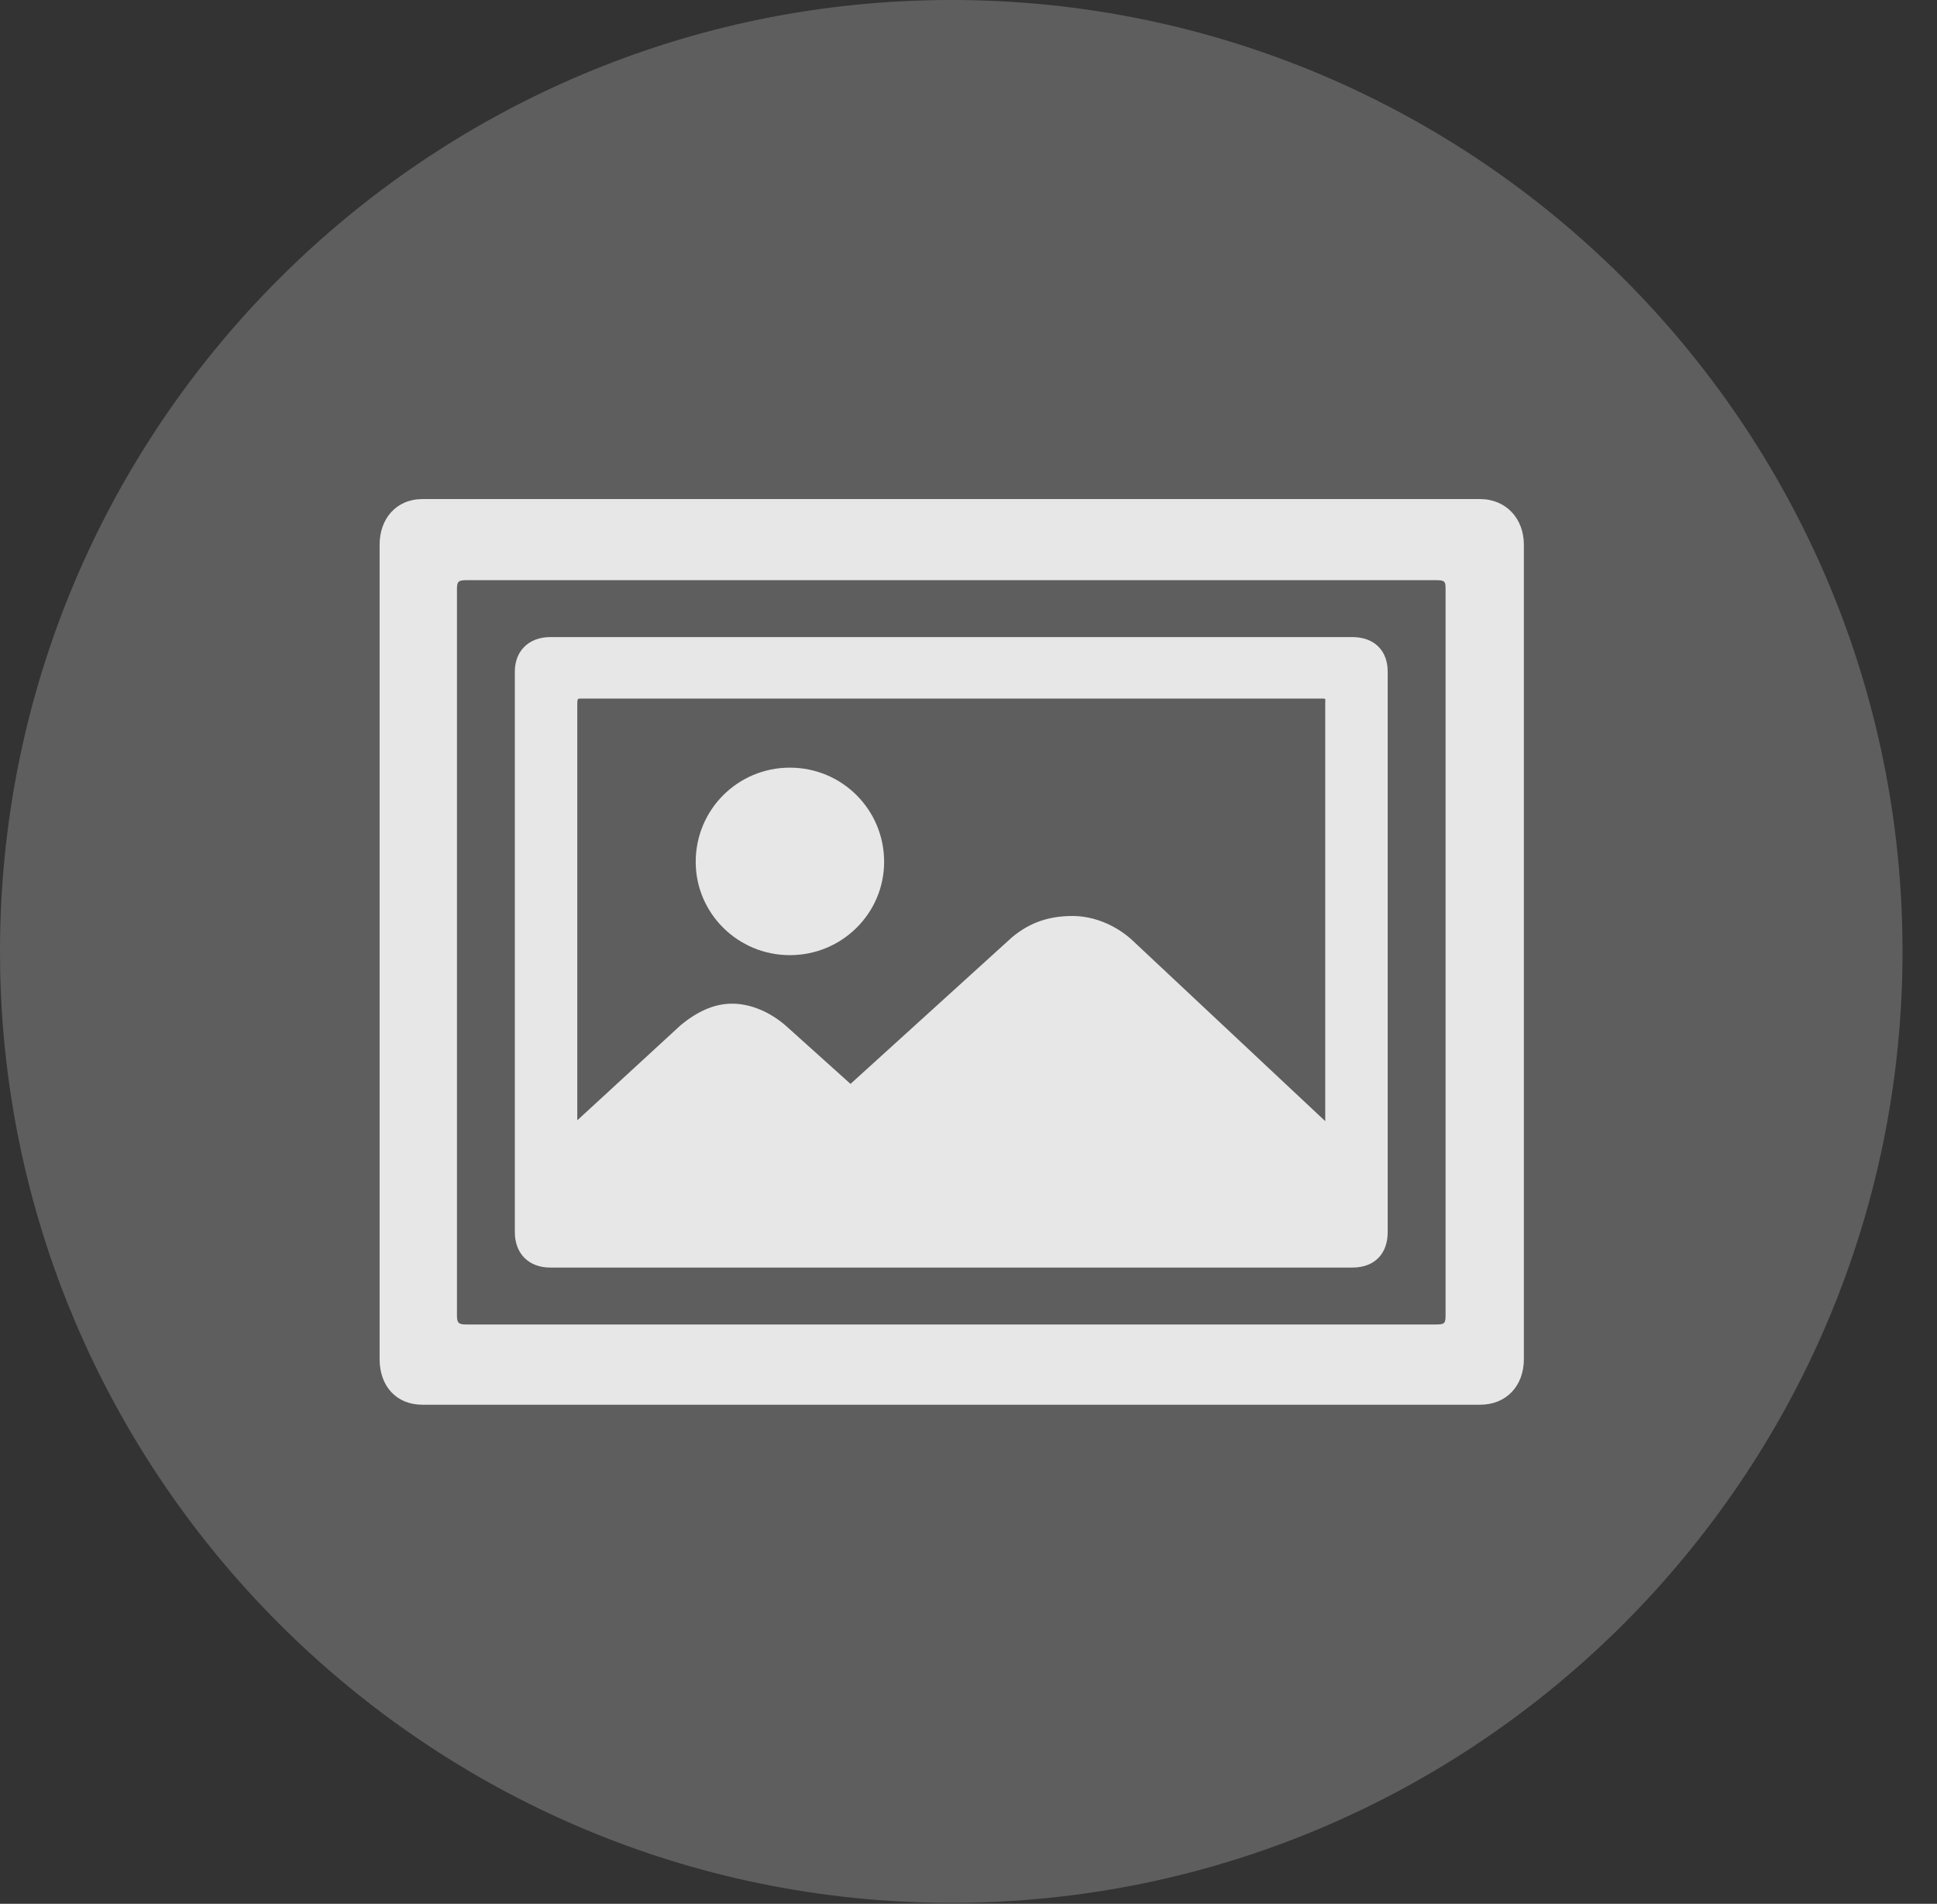 <?xml version="1.0" encoding="UTF-8"?>
<!--Generator: Apple Native CoreSVG 341-->
<!DOCTYPE svg
PUBLIC "-//W3C//DTD SVG 1.1//EN"
       "http://www.w3.org/Graphics/SVG/1.1/DTD/svg11.dtd">
<svg version="1.1" xmlns="http://www.w3.org/2000/svg" xmlns:xlink="http://www.w3.org/1999/xlink" viewBox="0 0 20.283 19.932">
 <rect x="0" y="0" width="20.283" height="19.932" fill="#333333" stroke="none"/>
 <g>
  <rect height="19.932" opacity="0" width="20.283" x="0" y="0"/>
  <path d="M9.961 19.922C15.459 19.922 19.922 15.449 19.922 9.961C19.922 4.463 15.459 0 9.961 0C4.473 0 0 4.463 0 9.961C0 15.449 4.473 19.922 9.961 19.922Z" fill="white" fill-opacity="0.212"/>
  <path d="M4.424 5.225L15.498 5.225C15.771 5.225 15.957 5.43 15.957 5.703L15.957 14.229C15.957 14.512 15.771 14.707 15.498 14.707L4.424 14.707C4.15 14.707 3.975 14.512 3.975 14.229L3.975 5.703C3.975 5.43 4.15 5.225 4.424 5.225ZM4.785 13.77C4.785 13.857 4.805 13.867 4.893 13.867L15.029 13.867C15.127 13.867 15.137 13.857 15.137 13.77L15.137 6.162C15.137 6.084 15.127 6.074 15.029 6.074L4.893 6.074C4.805 6.074 4.785 6.084 4.785 6.162ZM5.391 12.9L5.391 7.031C5.391 6.816 5.537 6.67 5.762 6.67L14.16 6.67C14.395 6.67 14.531 6.816 14.531 7.031L14.531 12.9C14.531 13.125 14.395 13.271 14.16 13.271L5.762 13.271C5.537 13.271 5.391 13.125 5.391 12.9ZM6.045 11.729L7.129 10.732C7.295 10.596 7.471 10.508 7.666 10.508C7.861 10.508 8.066 10.596 8.232 10.742L8.906 11.348L10.596 9.814C10.781 9.658 10.986 9.59 11.23 9.59C11.445 9.59 11.67 9.678 11.846 9.834L13.877 11.738L13.877 7.363C13.877 7.314 13.887 7.314 13.848 7.314L6.074 7.314C6.055 7.314 6.045 7.314 6.045 7.363ZM7.285 9.023C7.285 8.477 7.725 8.037 8.271 8.037C8.818 8.037 9.258 8.477 9.258 9.023C9.258 9.561 8.818 10 8.271 10C7.725 10 7.285 9.561 7.285 9.023Z" fill="white" fill-opacity="0.85"/>
 </g>
</svg>
